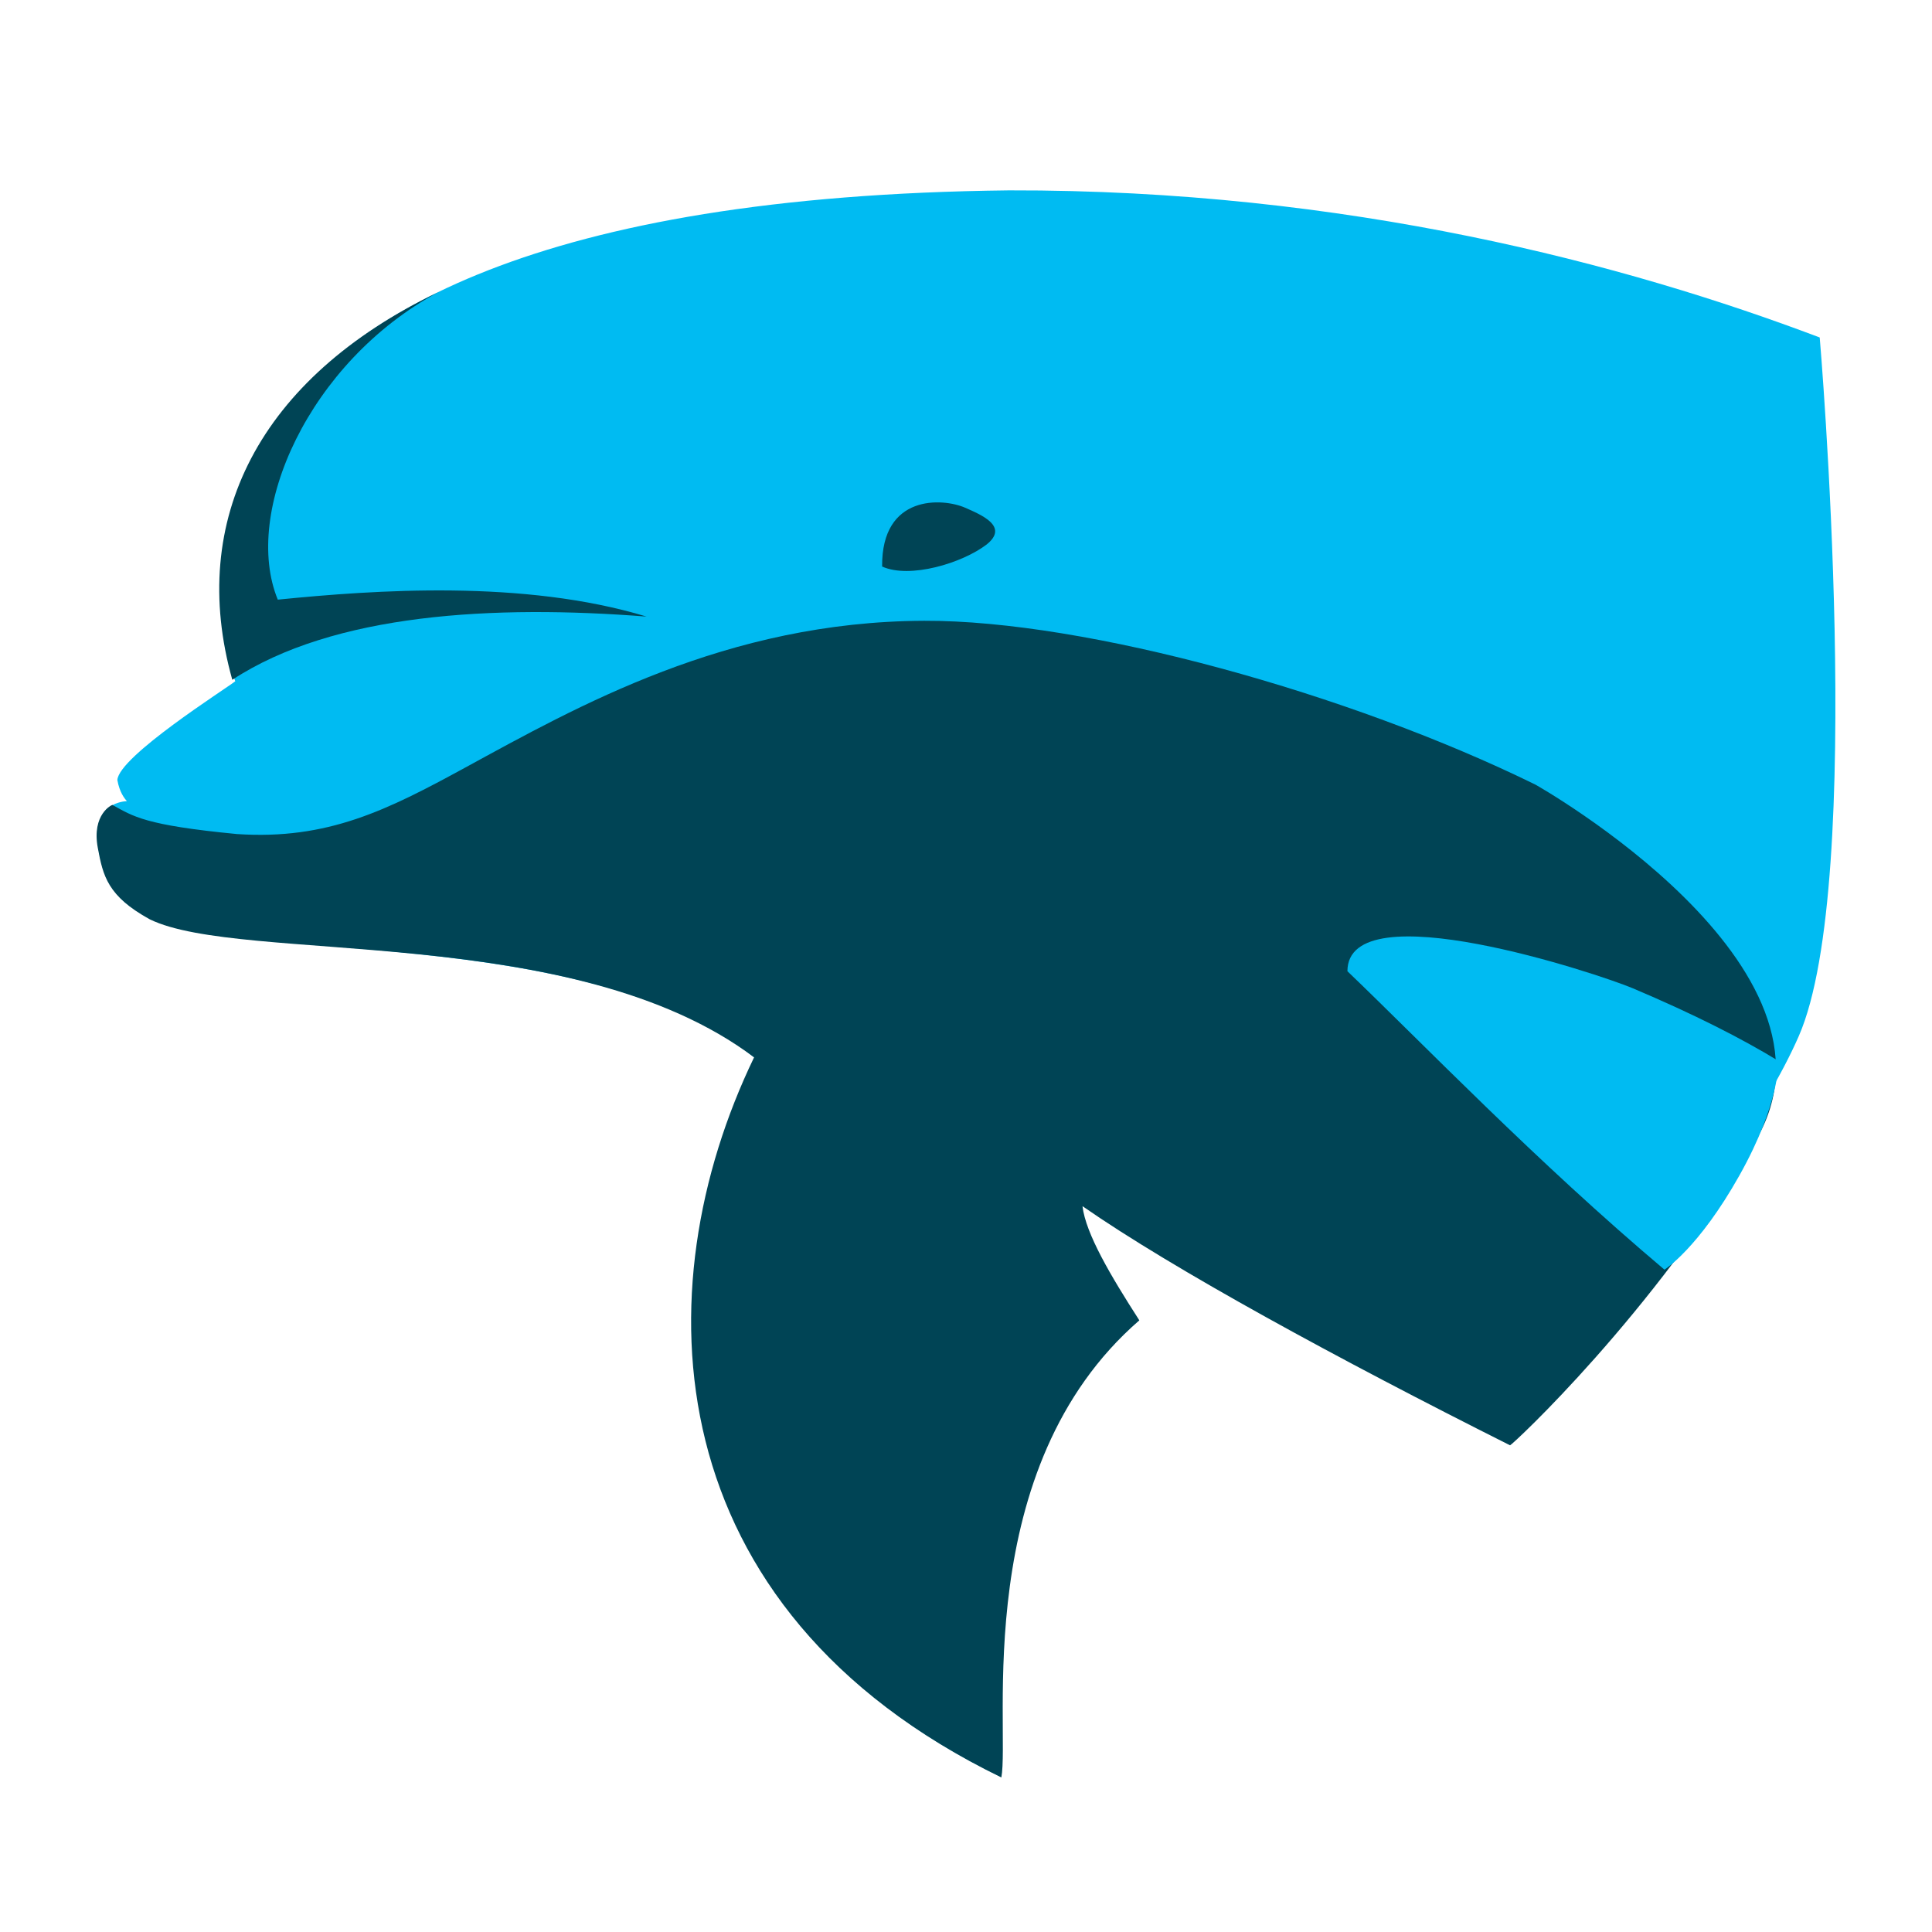 <?xml version="1.0" encoding="UTF-8" standalone="no"?>
<!-- Created with Inkscape (http://www.inkscape.org/) -->

<svg
   xmlns:dc="http://purl.org/dc/elements/1.1/"
   xmlns:cc="http://creativecommons.org/ns#"
   xmlns:rdf="http://www.w3.org/1999/02/22-rdf-syntax-ns#"
   xmlns:svg="http://www.w3.org/2000/svg"
   xmlns="http://www.w3.org/2000/svg"
   xmlns:sodipodi="http://sodipodi.sourceforge.net/DTD/sodipodi-0.dtd"
   xmlns:inkscape="http://www.inkscape.org/namespaces/inkscape"
   width="500"
   height="500"
   id="svg4429"
   sodipodi:version="0.32"
   inkscape:version="0.48.5 r10040"
   sodipodi:docname="emma.svg"
   inkscape:output_extension="org.inkscape.output.svg.inkscape"
   version="1.0"
   inkscape:export-filename="C:\Users\Gregor\Desktop\delphin.png"
   inkscape:export-xdpi="11.427757"
   inkscape:export-ydpi="11.427757">
  <defs
     id="defs4431">
    <inkscape:perspective
       sodipodi:type="inkscape:persp3d"
       inkscape:vp_x="0 : 372.04724 : 1"
       inkscape:vp_y="0 : 1000 : 0"
       inkscape:vp_z="1052.3622 : 372.04724 : 1"
       inkscape:persp3d-origin="526.18109 : 248.03149 : 1"
       id="perspective4438" />
  </defs>
  <sodipodi:namedview
     inkscape:document-units="mm"
     pagecolor="#ffffff"
     bordercolor="#666666"
     borderopacity="1.0"
     inkscape:pageopacity="0.0"
     inkscape:pageshadow="2"
     inkscape:zoom="0.51083207"
     inkscape:cx="404.27827"
     inkscape:cy="272.71451"
     inkscape:current-layer="layer1"
     id="namedview4433"
     showgrid="false"
     inkscape:window-width="1366"
     inkscape:window-height="716"
     inkscape:window-x="0"
     inkscape:window-y="0"
     units="px"
     inkscape:window-maximized="1" />
  <g
     inkscape:label="Layer 1"
     inkscape:groupmode="layer"
     id="layer1"
     transform="translate(-174.931,-211.319)">
    <path
       style="fill:#00bbf2;fill-opacity:1;stroke:none;display:inline"
       id="body"
       d="m 436.054,260.586 c -244.712,2.726 -201.223,124.452 -200.239,127.041 -2.311,1.865 -30.173,19.457 -30.509,25.564 0.552,3.145 1.833,4.777 2.463,5.445 -2.201,0.198 -9.232,1.23 -7.265,12.859 2.147,12.691 9.636,15.254 12.91,17.322 19.843,11.496 113.363,1.512 156.765,36.202 -35.124,75.747 -12.708,149.11 63.589,186.039 2.274,-12.391 -8.245,-79.83 35.811,-118.036 -17.194,-25.702 -14.493,-30.001 -14.389,-29.969 7.976,6.973 43.381,26.784 85.141,48.479 8.109,4.213 24.891,12.771 24.891,12.771 -0.977,-1.327 57.737,-64.852 75.23,-104.83 17.493,-39.978 5.422,-180.817 5.422,-180.817 C 595.856,279.727 523.638,260.378 436.054,260.586 z"
       inkscape:connector-curvature="0"
       sodipodi:nodetypes="ccccscccccsszcc" />
    <path
       style="fill:#004455;fill-opacity:1;stroke:none;display:inline"
       id="auge"
       d="m 403.223,357.936 c 7.141,3.235 20.748,-0.863 27.081,-5.728 5.752,-4.635 -1.267,-7.598 -5.609,-9.498 -5.772,-2.526 -21.645,-3.543 -21.472,15.226 z"
       inkscape:connector-curvature="0" />
    <path
       sodipodi:nodetypes="ccccc"
       style="fill:#004455;fill-opacity:1;stroke:none;display:inline"
       id="schatten#kopf"
       d="m 288.273,286.972 c -46.283,22.229 -64.861,58.889 -53.223,100.277 26.248,-17.235 67.796,-19.442 107.218,-16.357 -31.807,-9.651 -70.379,-6.892 -95.447,-4.385 -9.275,-22.606 8.012,-61.459 41.452,-79.535 z"
       inkscape:connector-curvature="0" />
    <path
       style="fill:#004455;fill-opacity:1;stroke:none;display:inline"
       id="schatten"
       d="m 414.103,371.977 c -51.145,0.186 -89.789,22.196 -118.861,38.041 -20.08,10.944 -35.486,18.727 -58.98,17.154 -23.89,-2.299 -26.802,-4.556 -32.211,-7.528 -0.163,-0.089 -5.419,2.433 -3.815,11.072 1.364,7.349 2.533,12.489 13.432,18.513 23.883,11.686 109.619,0.556 156.421,35.729 -28.973,59.998 -25.909,142.617 63.992,186.363 2.29,-12.383 -8.356,-80.086 35.708,-118.299 -7.411,-11.514 -13.87,-22.423 -14.714,-29.548 23.575,16.375 65.818,39.375 110.658,61.891 0.725,-0.238 36.895,-33.887 63.572,-78.885 26.678,-44.999 -56.979,-92.086 -56.979,-92.086 C 524.381,390.836 455.978,371.825 414.103,371.977 z"
       inkscape:connector-curvature="0"
       sodipodi:nodetypes="ssccscccccczcs" />
    <path
       style="fill:#00bbf2;fill-opacity:1;stroke:none;display:inline"
       id="flosse"
       d="m 523.642,462.671 c 19.457,18.632 48.885,49.28 82.054,77.239 0,0 8.779,-5.462 19.414,-24.423 10.635,-18.961 10.063,-29.619 10.063,-29.619 -9.594,-5.846 -21.879,-12.094 -37.64,-18.77 -8.714,-3.691 -73.882,-25.382 -73.891,-4.428 z"
       inkscape:connector-curvature="0"
       sodipodi:nodetypes="cczcsc" />
  </g>
</svg>
